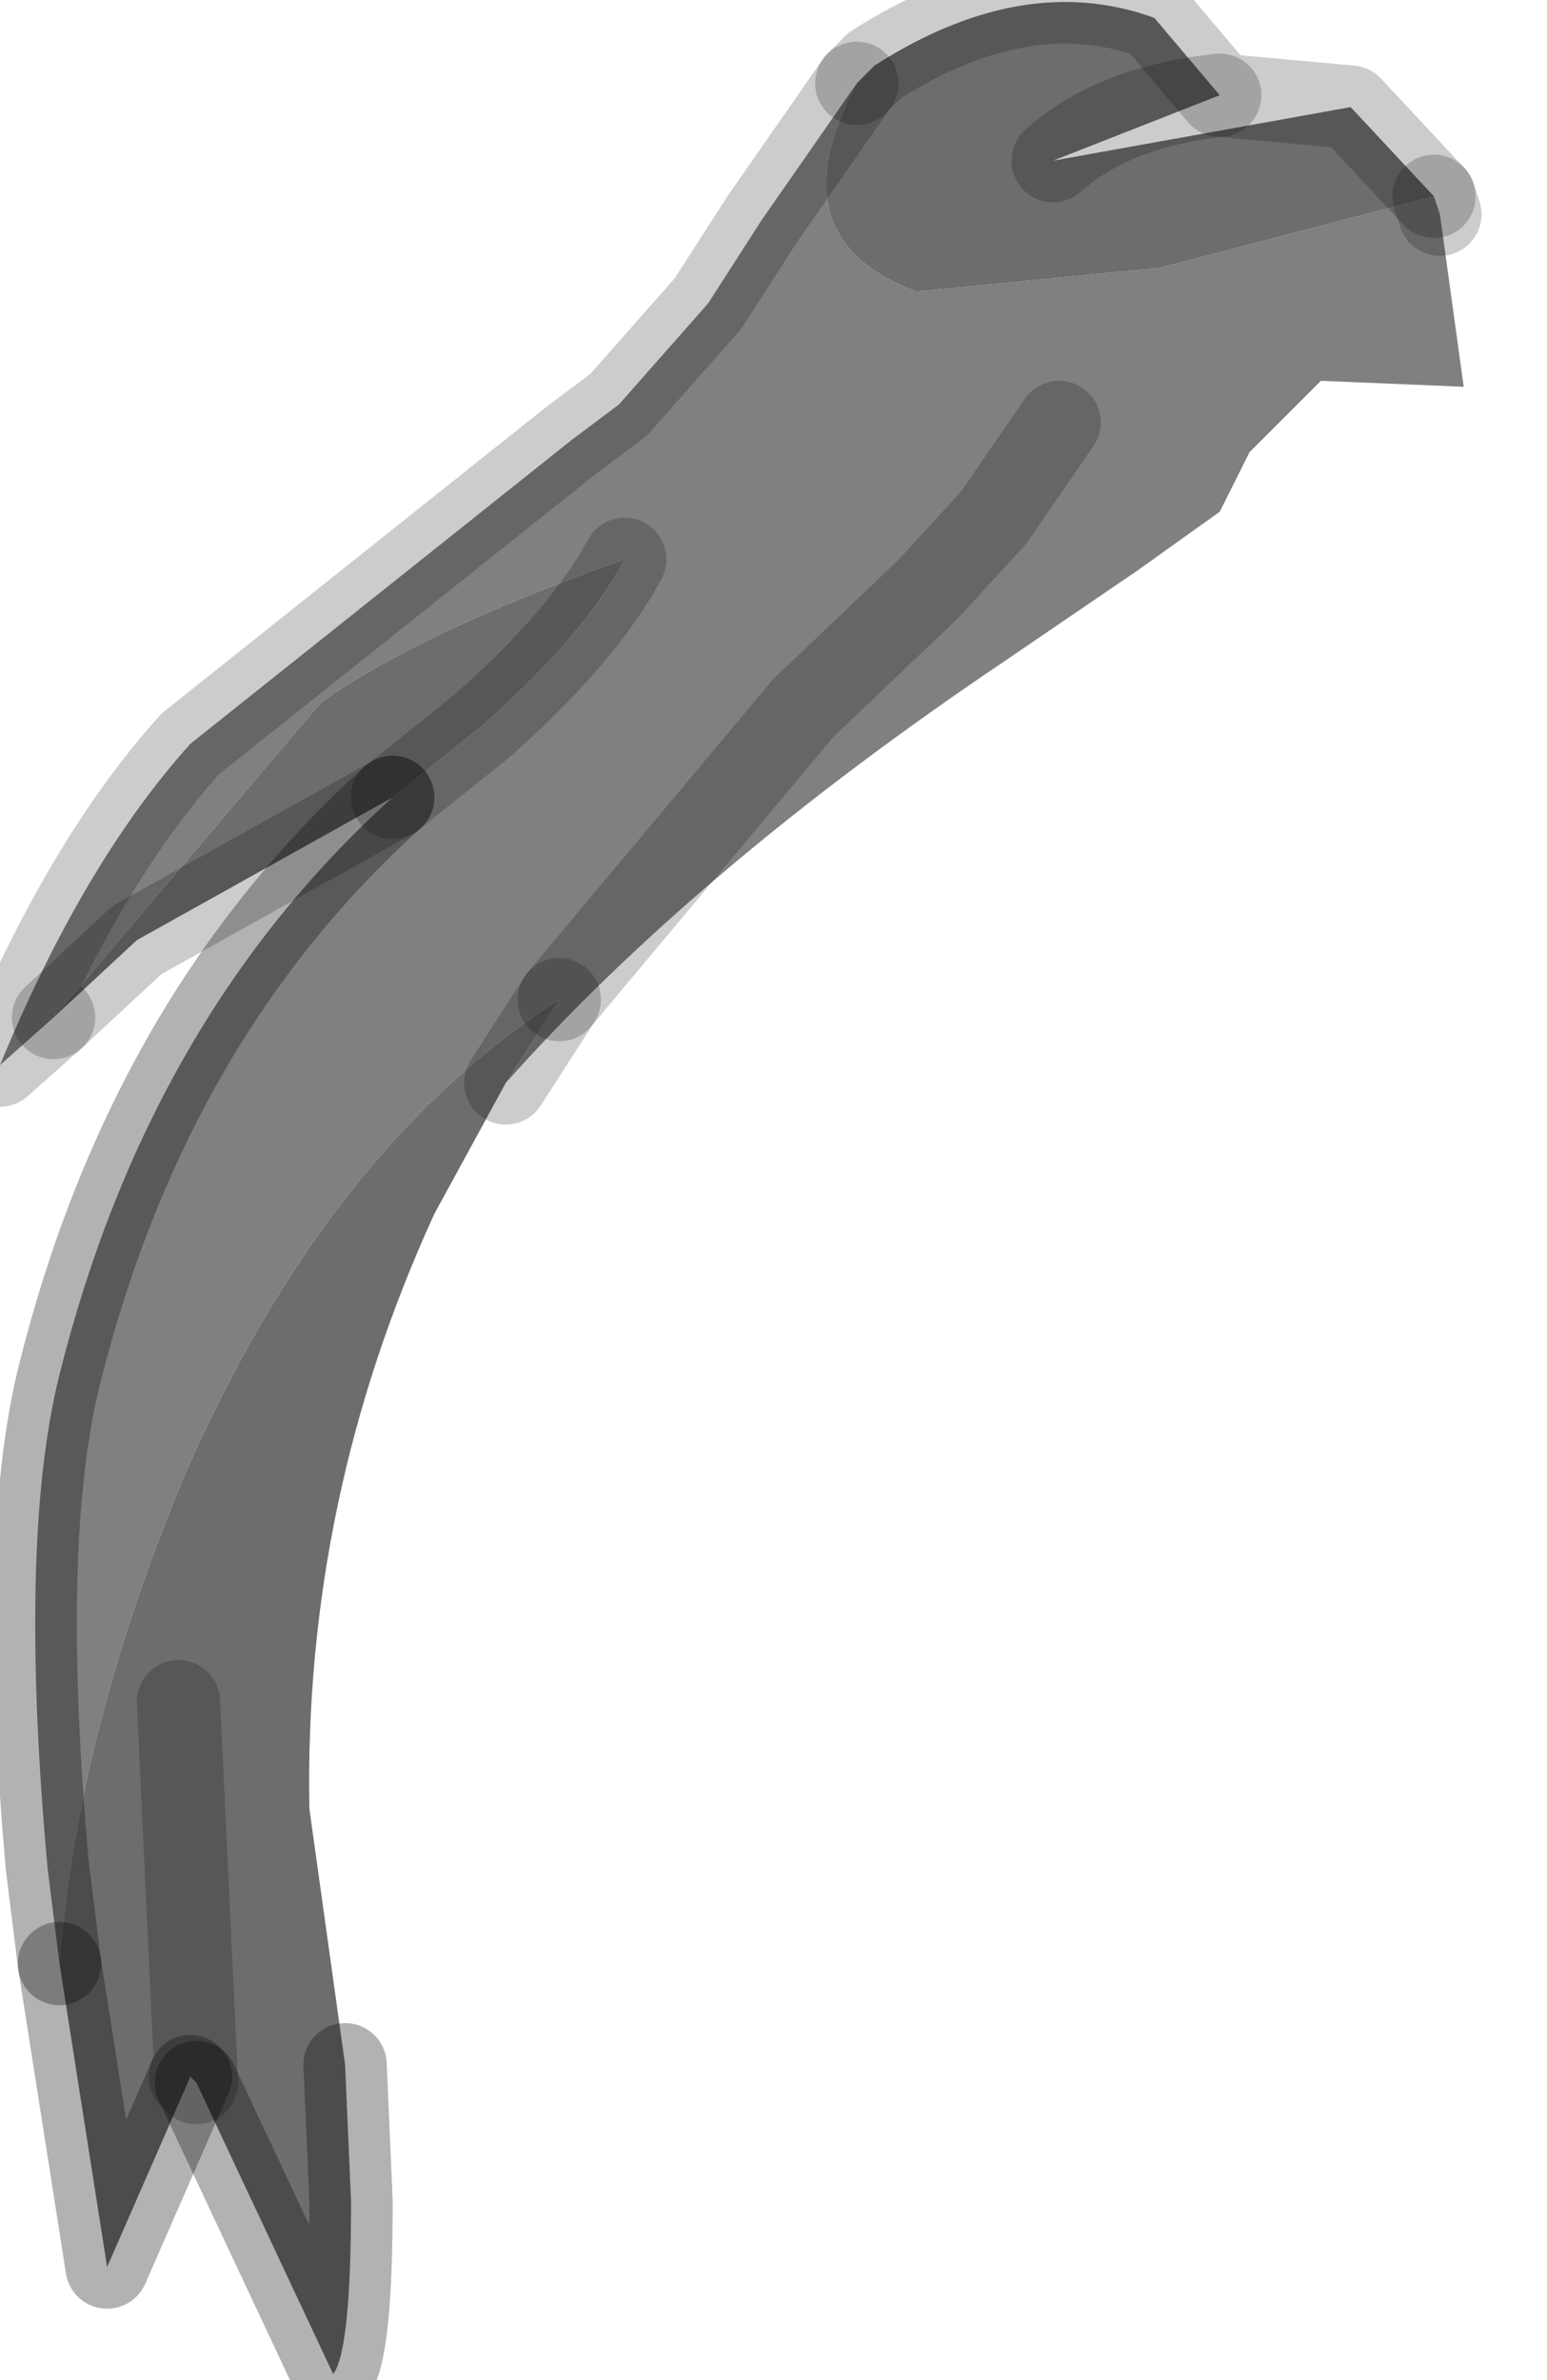 <?xml version="1.0" encoding="utf-8"?>
<svg version="1.1" id="Layer_1"
xmlns="http://www.w3.org/2000/svg"
xmlns:xlink="http://www.w3.org/1999/xlink"
width="13px" height="20px"
xml:space="preserve">
<g id="PathID_1984" transform="matrix(1, 0, 0, 1, 6.15, 10)">
<path style="fill:#808080;fill-opacity:1" d="M6.15 -6.75L4.95 -6.8L4.35 -6.2L4.1 -5.7L3.4 -5.2L2.3 -4.45Q-0.3 -2.7 -1.9 -0.9L-1.45 -1.6L0.6 -4.05L1.65 -5.05L2.2 -5.65L2.75 -6.45L2.2 -5.65L1.65 -5.05L0.6 -4.05L-1.45 -1.6Q-3.4 -0.35 -4.6 2.4Q-5.5 4.55 -5.65 6.5L-5.75 5.7Q-6 2.95 -5.65 1.55Q-4.9 -1.45 -2.85 -3.3L-2.1 -3.9Q-1.25 -4.65 -0.9 -5.3Q-2.6 -4.7 -3.45 -4.1L-5.7 -1.45L-6.15 -1.05Q-5.45 -2.75 -4.55 -3.75L-1.35 -6.3L-0.95 -6.6L-0.2 -7.45L0.25 -8.15L1.05 -9.3Q0.35 -8 1.55 -7.55L3.6 -7.75L5.9 -8.35L5.95 -8.2L6.15 -6.75" />
<path style="fill:#6D6D6D;fill-opacity:1" d="M5.9 -8.35L3.6 -7.75L1.55 -7.55Q0.35 -8 1.05 -9.3L1.2 -9.45Q2.45 -10.25 3.55 -9.85L4.1 -9.2Q3.2 -9.1 2.7 -8.65L5.2 -9.1L5.9 -8.35M-5 -2.1L-5.7 -1.45L-3.45 -4.1Q-2.6 -4.7 -0.9 -5.3Q-1.25 -4.65 -2.1 -3.9L-2.85 -3.3L-5 -2.1M-3.2 8.5Q-3.2 9.75 -3.35 9.95L-4.5 7.5L-4.65 4.3L-4.5 7.5L-4.55 7.45L-5.25 9.05L-5.65 6.5Q-5.5 4.55 -4.6 2.4Q-3.4 -0.35 -1.45 -1.6L-1.9 -0.9L-2.5 0.2Q-3.6 2.6 -3.55 5.2L-3.25 7.35L-3.2 8.5M2.7 -8.65Q3.2 -9.1 4.1 -9.2" />
<path style="fill:none;stroke-width:0.7;stroke-linecap:round;stroke-linejoin:round;stroke-miterlimit:3;stroke:#000000;stroke-opacity:0.2" d="M5.95 -8.2L5.9 -8.35" />
<path style="fill:none;stroke-width:0.7;stroke-linecap:round;stroke-linejoin:round;stroke-miterlimit:3;stroke:#000000;stroke-opacity:0.2" d="M1.05 -9.3L0.25 -8.15L-0.2 -7.45L-0.95 -6.6L-1.35 -6.3L-4.55 -3.75Q-5.45 -2.75 -6.15 -1.05L-5.7 -1.45" />
<path style="fill:none;stroke-width:0.7;stroke-linecap:round;stroke-linejoin:round;stroke-miterlimit:3;stroke:#000000;stroke-opacity:0.2" d="M-0.9 -5.3Q-1.25 -4.65 -2.1 -3.9L-2.85 -3.3" />
<path style="fill:none;stroke-width:0.7;stroke-linecap:round;stroke-linejoin:round;stroke-miterlimit:3;stroke:#000000;stroke-opacity:0.302" d="M-2.85 -3.3Q-4.9 -1.45 -5.65 1.55Q-6 2.95 -5.75 5.7L-5.65 6.5" />
<path style="fill:none;stroke-width:0.7;stroke-linecap:round;stroke-linejoin:round;stroke-miterlimit:3;stroke:#000000;stroke-opacity:0.2" d="M-1.45 -1.6L0.6 -4.05L1.65 -5.05L2.2 -5.65L2.75 -6.45" />
<path style="fill:none;stroke-width:0.7;stroke-linecap:round;stroke-linejoin:round;stroke-miterlimit:3;stroke:#000000;stroke-opacity:0.2" d="M1.05 -9.3L1.2 -9.45Q2.45 -10.25 3.55 -9.85L4.1 -9.2L5.2 -9.1L5.9 -8.35" />
<path style="fill:none;stroke-width:0.7;stroke-linecap:round;stroke-linejoin:round;stroke-miterlimit:3;stroke:#000000;stroke-opacity:0.2" d="M4.1 -9.2Q3.2 -9.1 2.7 -8.65" />
<path style="fill:none;stroke-width:0.7;stroke-linecap:round;stroke-linejoin:round;stroke-miterlimit:3;stroke:#000000;stroke-opacity:0.2" d="M-5.7 -1.45L-5 -2.1L-2.85 -3.3" />
<path style="fill:none;stroke-width:0.7;stroke-linecap:round;stroke-linejoin:round;stroke-miterlimit:3;stroke:#000000;stroke-opacity:0.2" d="M-1.9 -0.9L-1.45 -1.6" />
<path style="fill:none;stroke-width:0.7;stroke-linecap:round;stroke-linejoin:round;stroke-miterlimit:3;stroke:#000000;stroke-opacity:0.302" d="M-5.65 6.5L-5.25 9.05L-4.55 7.45" />
<path style="fill:none;stroke-width:0.7;stroke-linecap:round;stroke-linejoin:round;stroke-miterlimit:3;stroke:#000000;stroke-opacity:0.2" d="M-4.55 7.45L-4.5 7.5L-4.65 4.3" />
<path style="fill:none;stroke-width:0.7;stroke-linecap:round;stroke-linejoin:round;stroke-miterlimit:3;stroke:#000000;stroke-opacity:0.302" d="M-4.5 7.5L-3.35 9.95Q-3.2 9.75 -3.2 8.5L-3.25 7.35" />
</g>
</svg>
